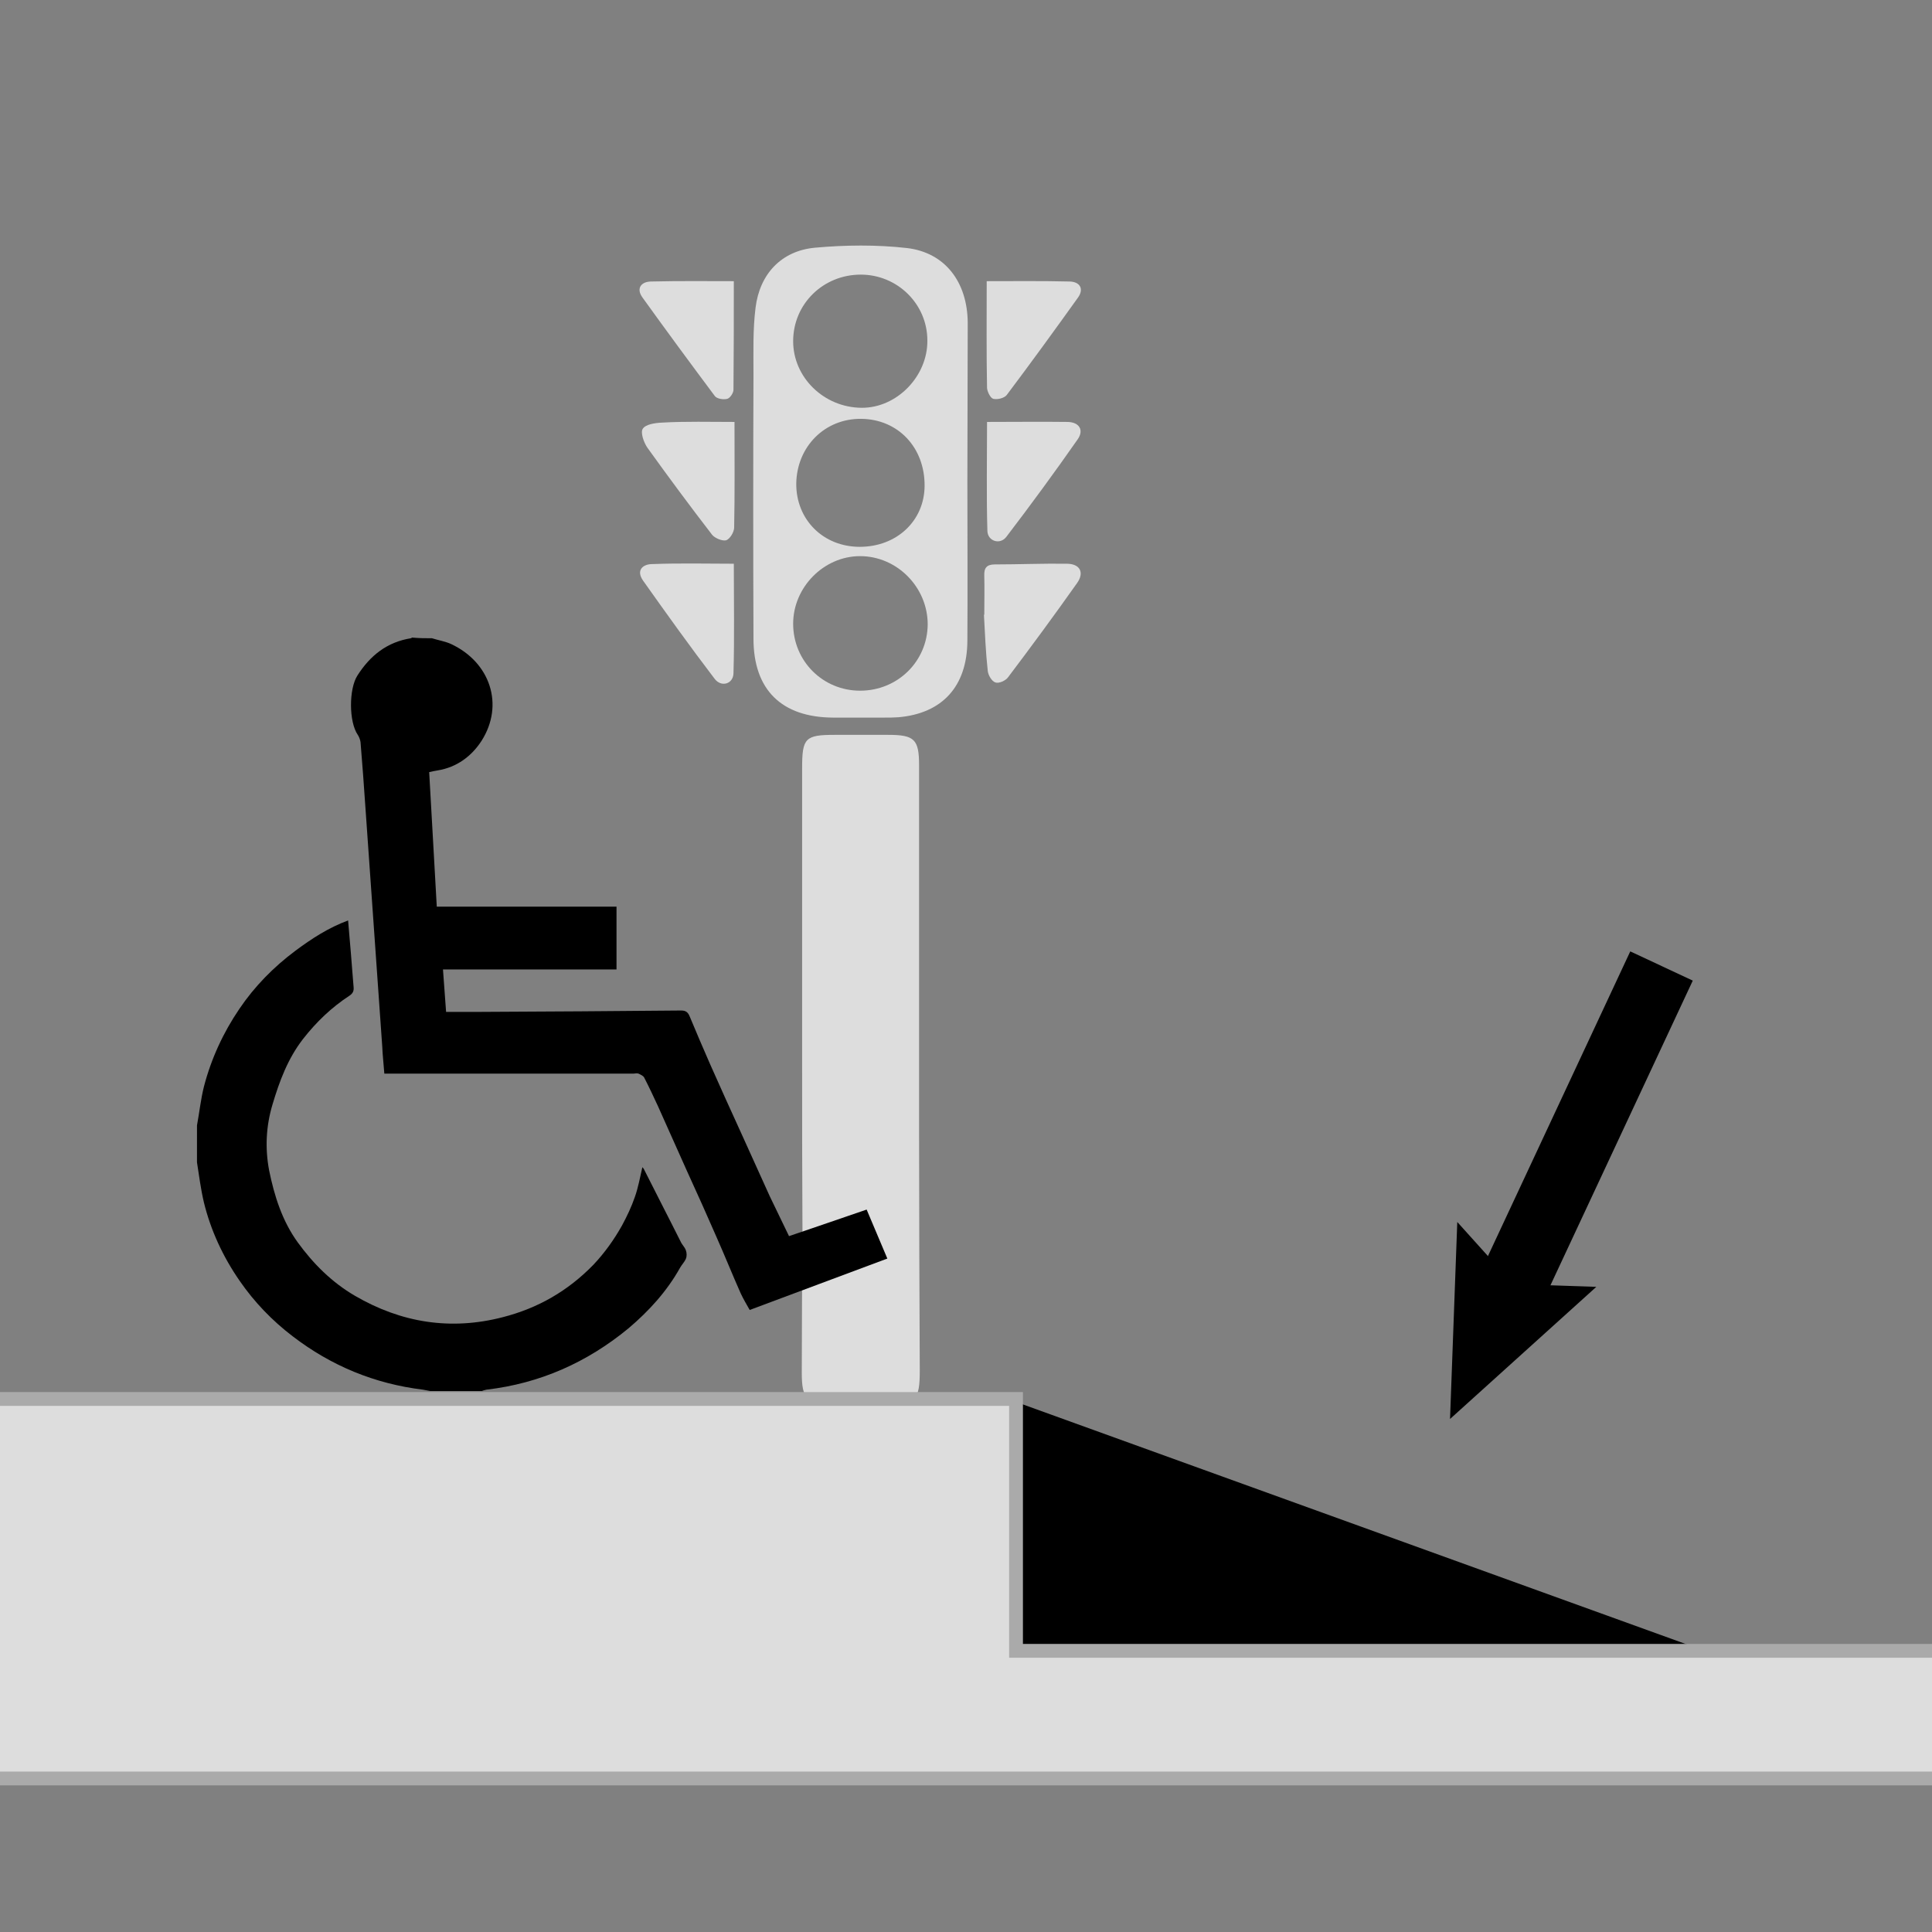 <?xml version="1.0" encoding="utf-8"?>
<!-- Generator: Adobe Illustrator 19.1.1, SVG Export Plug-In . SVG Version: 6.00 Build 0)  -->
<svg version="1.1" id="Layer_1" xmlns="http://www.w3.org/2000/svg" xmlns:xlink="http://www.w3.org/1999/xlink" x="0px" y="0px"
	 viewBox="-25 117 560 560" style="enable-background:new -25 117 560 560;" xml:space="preserve">
<rect x="-25" y="117" width="560" height="560" fill="#808080" stroke="none"/>
<style type="text/css">
	.st0{display:none;}
	.st1{fill:#DDDDDD;}
	.st2{fill:none;}
	.st3{stroke:#FFFFFF;stroke-miterlimit:10;}
	.st4{fill:#DDDDDD;stroke:#AAAAAA;stroke-width:4;stroke-miterlimit:10;}
	.st5{display:inline;fill:#FFFFFF;stroke:#000000;stroke-miterlimit:10;}
	.st6{fill:none;stroke:#000000;stroke-width:20;stroke-miterlimit:10;}
</style>
<g id="_x32_D_NoRamp">
</g>
<g id="_x32_D_No_Ramp">
</g>
<g id="_x33_D_Ramp" class="st0">
</g>
<path class="st1" d="M207.5,426.5c0-29,0-58,0-86.9c0-8.7,0.9-9.6,9.5-9.6c5.1,0,10.3,0,15.4,0c7.7,0,9,1.3,9,8.9
	c0,35.8,0,71.5,0,107.3c0,22.6,0.1,45.3,0.2,67.9c0,8.8-1,9.8-9.9,9.8c-5.1,0-10.3,0-15.4,0c-7.5,0-8.9-1.4-8.9-9
	c0-13.6,0.1-27.2,0.2-40.8C207.5,458.2,207.5,442.3,207.5,426.5z"/>
<path class="st1" d="M255.4,256.6c0,15.4,0.1,30.8,0,46.2c-0.1,13.2-7.3,21-20,22.1c-1.3,0.1-2.7,0.1-4.1,0.1c-5,0-10,0-14.9,0
	c-14.8-0.1-23-8-23-22.9c-0.1-25.5-0.1-51,0-76.5c0-6.5-0.2-13,0.6-19.4c1.2-9.8,7.5-16.5,17.2-17.4c8.8-0.8,17.9-0.9,26.7,0.1
	c11,1.3,17.5,9.8,17.6,21.6C255.5,225.8,255.4,241.2,255.4,256.6z M224.3,317.2c10.9,0,19.5-8.5,19.6-19.2
	c0-10.8-8.9-19.8-19.6-19.8c-10.5,0-19.4,9-19.4,19.6C204.9,308.6,213.5,317.2,224.3,317.2z M224.5,196.6
	c-10.9,0-19.6,8.5-19.6,19.3c0,10.5,8.9,19.2,19.8,19.3c10.2,0.1,19.2-9.1,19.1-19.5C243.8,205.1,235.1,196.6,224.5,196.6z
	 M224.2,275.5c10.7,0,18.7-7.5,18.8-17.6c0.1-11.2-7.7-19.4-18.4-19.5c-10.5-0.1-18.6,8-18.8,18.7
	C205.7,267.6,213.6,275.5,224.2,275.5z"/>
<path class="st1" d="M187.9,239.3c0,10.7,0.1,20.7-0.1,30.6c0,1.3-1.2,3.3-2.3,3.7c-1.1,0.3-3.3-0.6-4.1-1.6
	c-6.4-8.3-12.7-16.8-18.8-25.3c-1-1.5-2-4.3-1.3-5.4c0.8-1.3,3.5-1.7,5.5-1.8C173.8,239.1,180.9,239.3,187.9,239.3z"/>
<path class="st1" d="M261.1,239.3c7.8,0,15.6-0.1,23.4,0c3.4,0.1,4.7,2.4,2.9,5c-6.7,9.6-13.6,19-20.7,28.3
	c-1.8,2.4-5.4,1.3-5.5-1.7C260.9,260.6,261.1,250.3,261.1,239.3z"/>
<path class="st1" d="M187.7,198.5c0,10.8,0,21.1-0.1,31.5c0,0.9-1,2.4-1.8,2.6c-1.1,0.3-3,0-3.6-0.8c-7.1-9.5-14.1-19-21-28.6
	c-1.8-2.5-0.5-4.5,2.4-4.6C171.8,198.4,179.9,198.5,187.7,198.5z"/>
<path class="st1" d="M261,198.5c7.9,0,16-0.1,24.1,0.1c3,0.1,4.1,2.2,2.4,4.6c-6.8,9.5-13.7,19-20.7,28.3c-0.7,0.9-2.7,1.4-3.9,1.1
	c-0.8-0.2-1.7-2-1.8-3.1C260.9,219.4,261,209.3,261,198.5z"/>
<path class="st1" d="M260.3,295.2c0-3.8,0.1-7.6,0-11.3c-0.1-2.3,0.7-3.3,3.1-3.3c6.9,0,13.9-0.3,20.8-0.2c3.8,0,5.2,2.5,3,5.6
	c-6.5,9.2-13.2,18.3-20,27.3c-0.7,1-2.7,1.9-3.7,1.5c-1-0.3-2.1-2.1-2.2-3.4c-0.6-5.4-0.8-10.8-1.1-16.2
	C260.1,295.2,260.2,295.2,260.3,295.2z"/>
<path class="st1" d="M187.7,280.4c0,11.1,0.2,21.4-0.1,31.8c-0.1,3.1-3.6,4.1-5.5,1.5c-7.1-9.3-13.9-18.8-20.7-28.4
	c-2.1-3-0.1-4.8,2.7-4.8C172,280.2,180,280.4,187.7,280.4z"/>
<path class="st2" d="M224.3,317.2c-10.8,0-19.4-8.6-19.4-19.4c0-10.6,8.8-19.5,19.4-19.6c10.7,0,19.6,8.9,19.6,19.8
	C243.8,308.7,235.2,317.2,224.3,317.2z"/>
<path class="st2" d="M224.5,196.6c10.6,0,19.3,8.5,19.3,19.1c0.1,10.4-9,19.5-19.1,19.5c-10.8-0.1-19.8-8.8-19.8-19.3
	C204.9,205.1,213.6,196.6,224.5,196.6z"/>
<g>
	<g>
		<path class="st2" d="M32.1,443.2c0-47,0-94,0-141.2c20.8,0,41.7,0,62.5,0c-0.1,0.1-0.2,0.2-0.3,0.2c-6.9,1.1-11.8,5-15.5,10.8
			c-2.5,3.8-2.5,13.3,0.1,17.2c0.4,0.6,0.8,1.4,0.8,2.1c0.5,6.2,1,12.5,1.4,18.7c1.6,23.2,3.3,46.4,4.9,69.6
			c0.2,2.5,0.4,5.1,0.6,7.8c1,0,1.9,0,2.7,0c23.1,0,46.3,0,69.4,0c0.5,0,1.1-0.1,1.6,0c0.6,0.2,1.3,0.6,1.6,1.1
			c1.4,2.7,2.7,5.5,4,8.3c2.9,6.3,5.7,12.7,8.5,19c2.8,6.3,5.7,12.7,8.5,19c2.4,5.4,4.6,10.9,7,16.3c0.7,1.6,1.7,3.2,2.6,4.8
			c13.3-5,26.5-9.9,39.9-14.9c-2-4.8-4-9.5-6-14.2c-7.6,2.6-15.1,5.2-22.5,7.7c-1.9-4-3.8-7.8-5.6-11.6c-2.8-5.9-5.4-11.9-8.1-17.9
			c-3.1-6.8-6.2-13.6-9.2-20.4c-2-4.6-4-9.2-5.9-13.8c-0.5-1.2-1.1-1.7-2.5-1.7c-19.4,0.2-38.7,0.3-58.1,0.4c-3.3,0-6.6,0-10,0
			c-0.3-4.1-0.6-8.1-0.9-12.3c16.9,0,33.6,0,50.3,0c0-6.2,0-12.1,0-18.2c-17.4,0-34.7,0-52.1,0c-0.7-13.2-1.5-26.1-2.2-39
			c1-0.2,1.7-0.4,2.5-0.5c5.5-1,9.8-4.1,12.7-8.6c6.6-10.4,2.5-22.7-8.8-28c-1.8-0.8-3.7-1.2-5.6-1.7c44.2,0,88.3,0,132.5,0
			c0,72.6,0,145.3,0,217.9c-39.3,0-78.6,0-117.8,0c0.4-0.1,0.9-0.3,1.3-0.4c15.5-1.8,29.3-7.8,41.2-17.8
			c5.9-4.9,11.1-10.6,14.9-17.5c0.5-0.9,1.4-1.6,1.7-2.6c0.3-0.7,0.2-1.7,0-2.5c-0.3-0.9-1.1-1.6-1.5-2.5
			c-3.6-6.9-7.1-13.9-10.6-20.9c-0.1-0.3-0.4-0.5-0.5-0.7c-0.7,3-1.2,5.9-2.2,8.7c-1,2.8-2.3,5.5-3.7,8.2c-2.2,4.2-4.9,8-8.3,11.4
			c-7.4,7.6-16.1,12.6-26.3,15.2c-15.1,3.8-29.4,1.5-42.8-6.2c-6.7-3.9-12.1-9.2-16.6-15.5c-4.5-6.2-6.8-13.5-8.3-20.9
			c-1.3-6.3-0.9-12.7,1-19.1c2-6.8,4.4-13.2,8.8-18.9c3.9-5,8.3-9.2,13.5-12.6c0.9-0.6,1.3-1.3,1.2-2.4c-0.3-3.3-0.5-6.7-0.8-10
			c-0.3-3.1-0.5-6.2-0.8-9.4c-5.8,2.1-10.6,5.3-15.3,8.8c-6.3,4.7-11.7,10.4-16.2,16.8c-4.7,6.9-8.2,14.5-10.3,22.6
			C33.2,435.6,32.8,439.4,32.1,443.2z"/>
		<path d="M100.2,302c1.9,0.6,3.9,0.9,5.6,1.7c11.3,5.3,15.4,17.6,8.8,28c-2.9,4.5-7.2,7.7-12.7,8.6c-0.8,0.1-1.5,0.3-2.5,0.5
			c0.7,12.9,1.5,25.9,2.2,39c17.4,0,34.7,0,52.1,0c0,6.1,0,12,0,18.2c-16.7,0-33.4,0-50.3,0c0.3,4.2,0.6,8.2,0.9,12.3
			c3.5,0,6.7,0,10,0c19.4-0.1,38.7-0.2,58.1-0.4c1.4,0,2,0.5,2.5,1.7c1.9,4.6,3.9,9.2,5.9,13.8c3,6.8,6.1,13.6,9.2,20.4
			c2.7,6,5.4,11.9,8.1,17.9c1.8,3.8,3.7,7.6,5.6,11.6c7.4-2.5,14.9-5.1,22.5-7.7c2,4.8,4,9.4,6,14.2c-13.3,5-26.6,9.9-39.9,14.9
			c-0.9-1.6-1.8-3.1-2.6-4.8c-2.4-5.4-4.6-10.9-7-16.3c-2.8-6.4-5.6-12.7-8.5-19c-2.8-6.3-5.7-12.7-8.5-19c-1.3-2.8-2.6-5.6-4-8.3
			c-0.3-0.5-1-0.8-1.6-1.1c-0.5-0.2-1,0-1.6,0c-23.1,0-46.3,0-69.4,0c-0.8,0-1.7,0-2.7,0c-0.2-2.8-0.5-5.3-0.6-7.8
			c-1.6-23.2-3.3-46.4-4.9-69.6c-0.4-6.2-0.9-12.5-1.4-18.7c-0.1-0.7-0.4-1.5-0.8-2.1c-2.6-3.8-2.6-13.3-0.1-17.2
			c3.7-5.8,8.6-9.7,15.5-10.8c0.1,0,0.2-0.1,0.3-0.2C96.5,302,98.3,302,100.2,302z"/>
		<path d="M32.1,443.2c0.7-3.8,1.1-7.6,2-11.2c2.1-8.1,5.6-15.7,10.3-22.6c4.4-6.5,9.9-12.1,16.2-16.8c4.7-3.5,9.6-6.7,15.3-8.8
			c0.3,3.2,0.5,6.3,0.8,9.4c0.3,3.4,0.5,6.7,0.8,10c0.1,1.1-0.3,1.8-1.2,2.4c-5.2,3.4-9.6,7.6-13.5,12.6c-4.4,5.7-6.8,12.2-8.8,18.9
			c-1.9,6.3-2.2,12.7-1,19.1c1.5,7.4,3.8,14.7,8.3,20.9c4.5,6.2,9.9,11.6,16.6,15.5c13.4,7.8,27.7,10.1,42.8,6.2
			c10.2-2.6,18.9-7.6,26.3-15.2c3.3-3.5,6-7.3,8.3-11.4c1.4-2.6,2.7-5.3,3.7-8.2c1-2.8,1.5-5.7,2.2-8.7c0.1,0.2,0.4,0.4,0.5,0.7
			c3.5,7,7.1,13.9,10.6,20.9c0.4,0.9,1.2,1.6,1.5,2.5c0.3,0.8,0.3,1.8,0,2.5c-0.4,0.9-1.2,1.7-1.7,2.6c-3.8,6.8-9,12.5-14.9,17.5
			c-12,9.9-25.7,16-41.2,17.8c-0.4,0.1-0.9,0.2-1.3,0.4c-5,0-10,0-15,0c-0.7-0.1-1.4-0.3-2.1-0.4c-14-1.7-26.6-6.9-37.8-15.5
			c-5.9-4.5-11.1-9.9-15.3-16c-4.8-6.9-8.4-14.6-10.4-22.8c-0.9-3.8-1.4-7.8-2-11.6C32.1,450,32.1,446.6,32.1,443.2z"/>
		<path class="st2" d="M32.1,453.5c0.7,3.9,1.1,7.8,2,11.6c2,8.2,5.6,15.9,10.4,22.8c4.2,6.1,9.4,11.5,15.3,16
			c11.2,8.6,23.8,13.8,37.8,15.5c0.7,0.1,1.4,0.3,2.1,0.4c-22.5,0-45.1,0-67.6,0C32.1,497.8,32.1,475.6,32.1,453.5z"/>
	</g>
</g>
<polyline class="st3" points="268.5,523 268.5,595.2 470.2,595.9 "/>
<polygon class="st4" points="269.5,595.5 269.5,522.5 -35.5,522.5 -35.5,595.5 -35.5,600.5 -35.5,632.5 549.5,632.5 549.5,595.5 "/>
<g>
	<path class="st2" d="M389.1,532"/>
</g>
<g id="Layer_2" class="st0">
	<circle class="st5" cx="255" cy="397" r="280"/>
</g>
<g>
	<path class="st2" d="M450,410.6"/>
</g>
<g>
	<g>
		<line class="st6" x1="456.6" y1="397" x2="410.4" y2="495.9"/>
		<g>
			<polygon points="397.4,471.2 413.6,489.2 437.7,490 395.3,528.3 			"/>
		</g>
	</g>
</g>
</svg>
